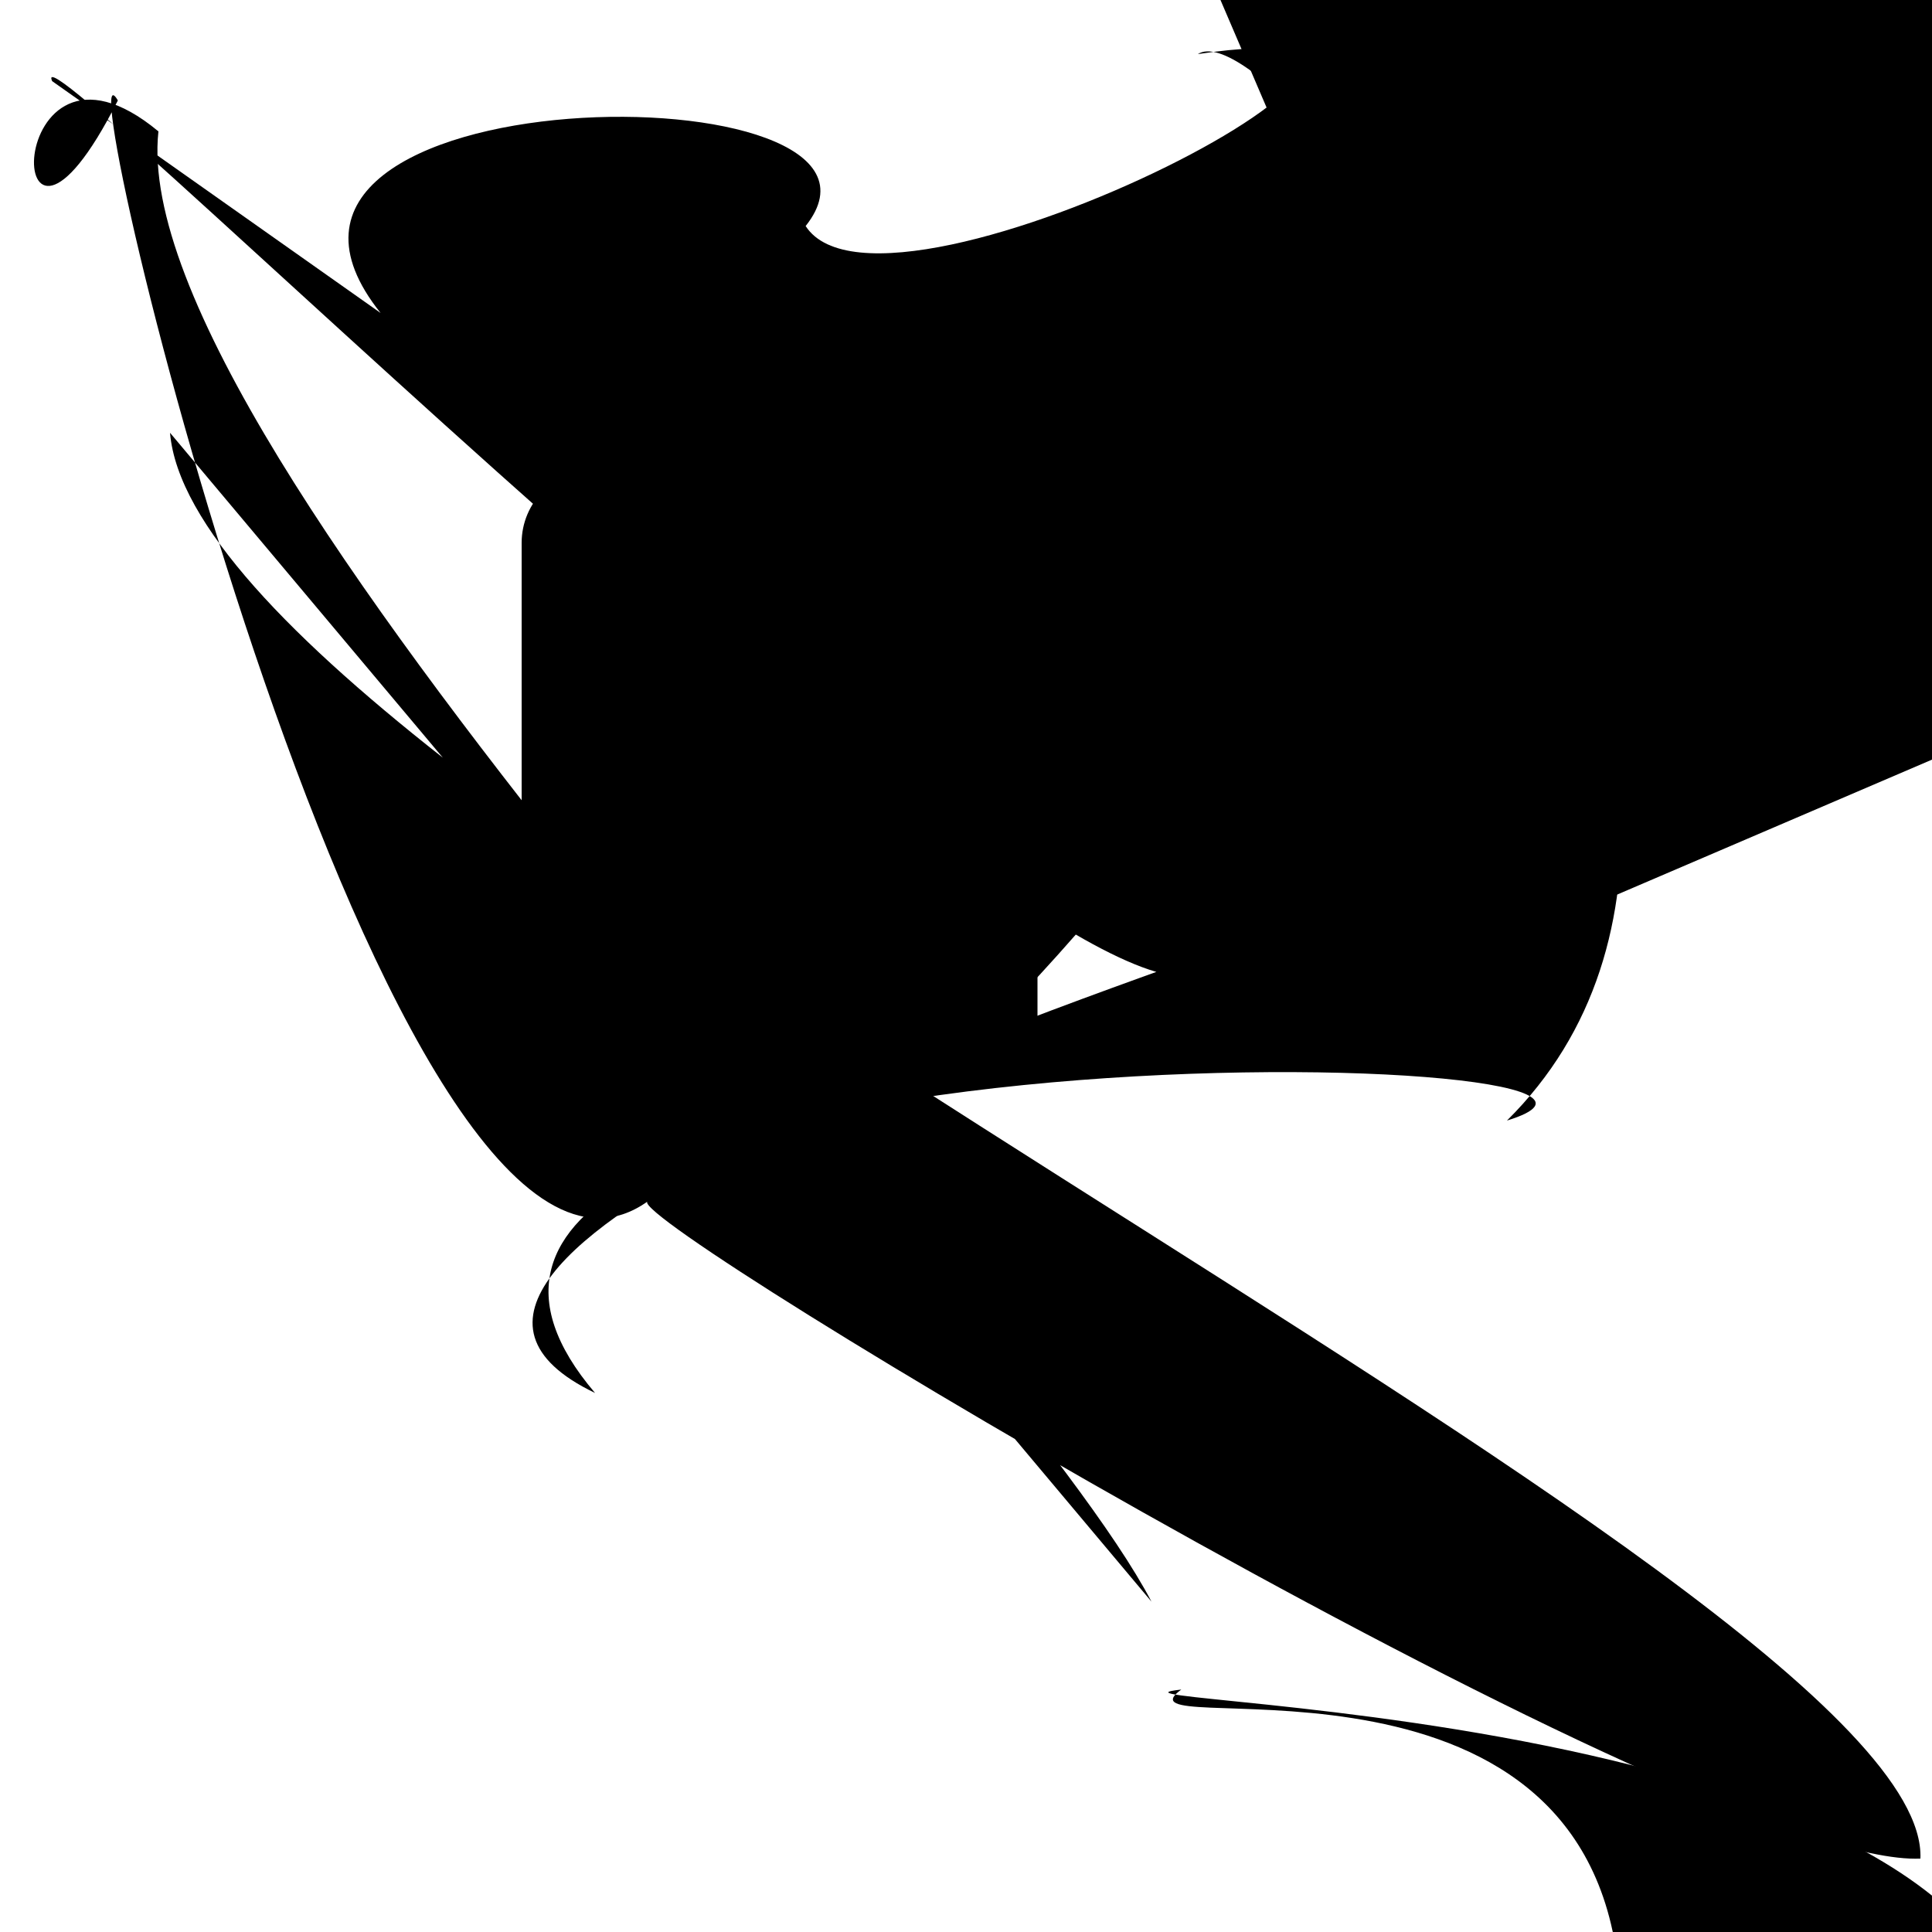 <?xml version="1.0" encoding="UTF-8"?>
<svg xmlns="http://www.w3.org/2000/svg" width="100" height="100" viewBox="0 0 100 100">
<defs>
<linearGradient id="g0" x1="0%" y1="0%" x2="100%" y2="100%">
<stop offset="0.0%" stop-color="hsl(106, 75%, 59%)" />
<stop offset="33.3%" stop-color="hsl(183, 71%, 60%)" />
<stop offset="66.7%" stop-color="hsl(242, 72%, 49%)" />
<stop offset="100.0%" stop-color="hsl(322, 74%, 44%)" />
</linearGradient>
<linearGradient id="g1" x1="0%" y1="0%" x2="100%" y2="100%">
<stop offset="0.0%" stop-color="hsl(290, 83%, 63%)" />
<stop offset="33.3%" stop-color="hsl(2, 82%, 55%)" />
<stop offset="66.7%" stop-color="hsl(86, 72%, 68%)" />
<stop offset="100.0%" stop-color="hsl(83, 65%, 44%)" />
</linearGradient>
<linearGradient id="g2" x1="0%" y1="0%" x2="100%" y2="100%">
<stop offset="0.0%" stop-color="hsl(40, 53%, 69%)" />
<stop offset="33.3%" stop-color="hsl(104, 72%, 65%)" />
<stop offset="66.7%" stop-color="hsl(144, 86%, 72%)" />
<stop offset="100.0%" stop-color="hsl(151, 70%, 62%)" />
</linearGradient>
</defs>

<rect x="4.8" y="20.7" width="36.1" height="35.3" rx="0" fill="hsl(86, 72%, 68%)" fill-opacity="0.48"   transform="translate(83.8 29.8) rotate(275.5) scale(1.11 1.51)" />
<path d="M 8.8 22.4 C 10.4 41.2, 100.0 81.8, 99.4 96.2 C 88.2 96.7, 32.7 63.4, 33.5 62.2 C 20.2 71.6, 3.1 0.0, 6.1 5.2 C 0.0 17.3, 0.0 0.0, 8.2 6.8 C 6.4 23.4, 52.2 68.8, 59.6 82.9 " fill="hsl(144, 86%, 72%)" fill-opacity="0.37" stroke="none" stroke-width="1.21"   />
<rect x="5.0" y="68.6" width="36.9" height="30.7" rx="0" fill="hsl(104, 72%, 65%)" fill-opacity="0.40"   transform="translate(28.2 32.7) rotate(217.6) scale(0.71 1.95)" />
<path d="M 29.4 38.0 C 9.5 21.7, 31.7 39.3, 28.8 49.0 C 33.3 65.0, 68.8 25.8, 66.3 19.2 C 52.8 7.7, 91.1 100.0, 96.3 95.8 C 98.9 99.2, 42.9 41.1, 30.3 43.1 C 35.5 58.3, 21.2 98.1, 21.1 91.0 C 12.5 100.0, 41.3 50.3, 52.8 58.6 C 59.3 74.0, 68.6 60.8, 69.0 69.5 Z" fill="none" fill-opacity="0.63" stroke="hsl(144, 86%, 72%)" stroke-width="0.85"  transform="translate(16.2 95.3) rotate(8.5) scale(1.55 1.60)" />
<rect x="24.0" y="0.7" width="38.4" height="27.0" rx="0" fill="hsl(183, 71%, 60%)" fill-opacity="0.72"   transform="translate(99.5 88.1) rotate(246.8) scale(1.86 1.88)" />
<rect x="78.0" y="0.2" width="21.9" height="39.1" rx="0" fill="hsl(151, 70%, 62%)" fill-opacity="0.37" stroke="hsl(40, 53%, 69%)" stroke-width="1.2"  transform="translate(2.9 71.2) rotate(64.9) scale(1.49 1.44)" />
<path d="M 43.3 60.1 C 62.2 56.0, 0.0 5.0, 1.5 0.7 C 10.8 0.0, 78.4 83.9, 75.3 93.4 C 69.5 100.0, 5.3 82.0, 3.3 74.1 C 0.0 82.7, 39.4 87.1, 50.0 79.0 C 65.1 73.9, 23.5 15.3, 13.7 26.9 " fill="hsl(151, 70%, 62%)" fill-opacity="0.88" stroke="none" stroke-width="1.05"  transform="translate(47.6 57.0) rotate(273.4) scale(1.63 1.16)" />
<path d="M 15.9 25.3 C 18.0 19.0, 32.1 11.3, 17.9 19.6 C 0.0 24.0, 25.4 91.3, 34.6 82.7 C 41.9 100.0, 85.7 16.7, 88.5 17.3 C 100.0 5.0, 33.7 0.0, 42.5 0.2 C 37.4 1.5, 66.5 0.0, 66.2 10.1 C 57.9 27.3, 94.2 16.4, 81.2 27.9 Z" fill="hsl(83, 65%, 44%)" fill-opacity="0.73" stroke="none" stroke-width="1.13"  transform="translate(25.4 92.7) rotate(351.1) scale(0.85 1.72)" />
<rect x="10.5" y="47.6" width="35.4" height="28.3" rx="0" fill="none" fill-opacity="0.21"   transform="translate(29.7 13.7) rotate(138.0) scale(0.81 1.76)" />
<rect x="27.0" y="24.3" width="26.7" height="32.1" rx="3.8" fill="hsl(2, 82%, 55%)" fill-opacity="0.82"    />
<path d="M 2.7 4.2 C 0.8 0.0, 60.8 60.6, 63.2 49.1 C 55.3 52.0, 16.2 65.1, 30.8 72.1 C 14.0 52.4, 91.0 54.0, 78.0 58.0 C 96.5 39.7, 66.3 0.0, 62.0 2.8 C 80.5 0.0, 45.9 18.2, 41.7 11.7 C 48.3 3.4, 9.7 3.7, 19.7 16.2 " fill="hsl(106, 75%, 59%)" fill-opacity="0.36" stroke="none" stroke-width="1.17"   />
</svg>
